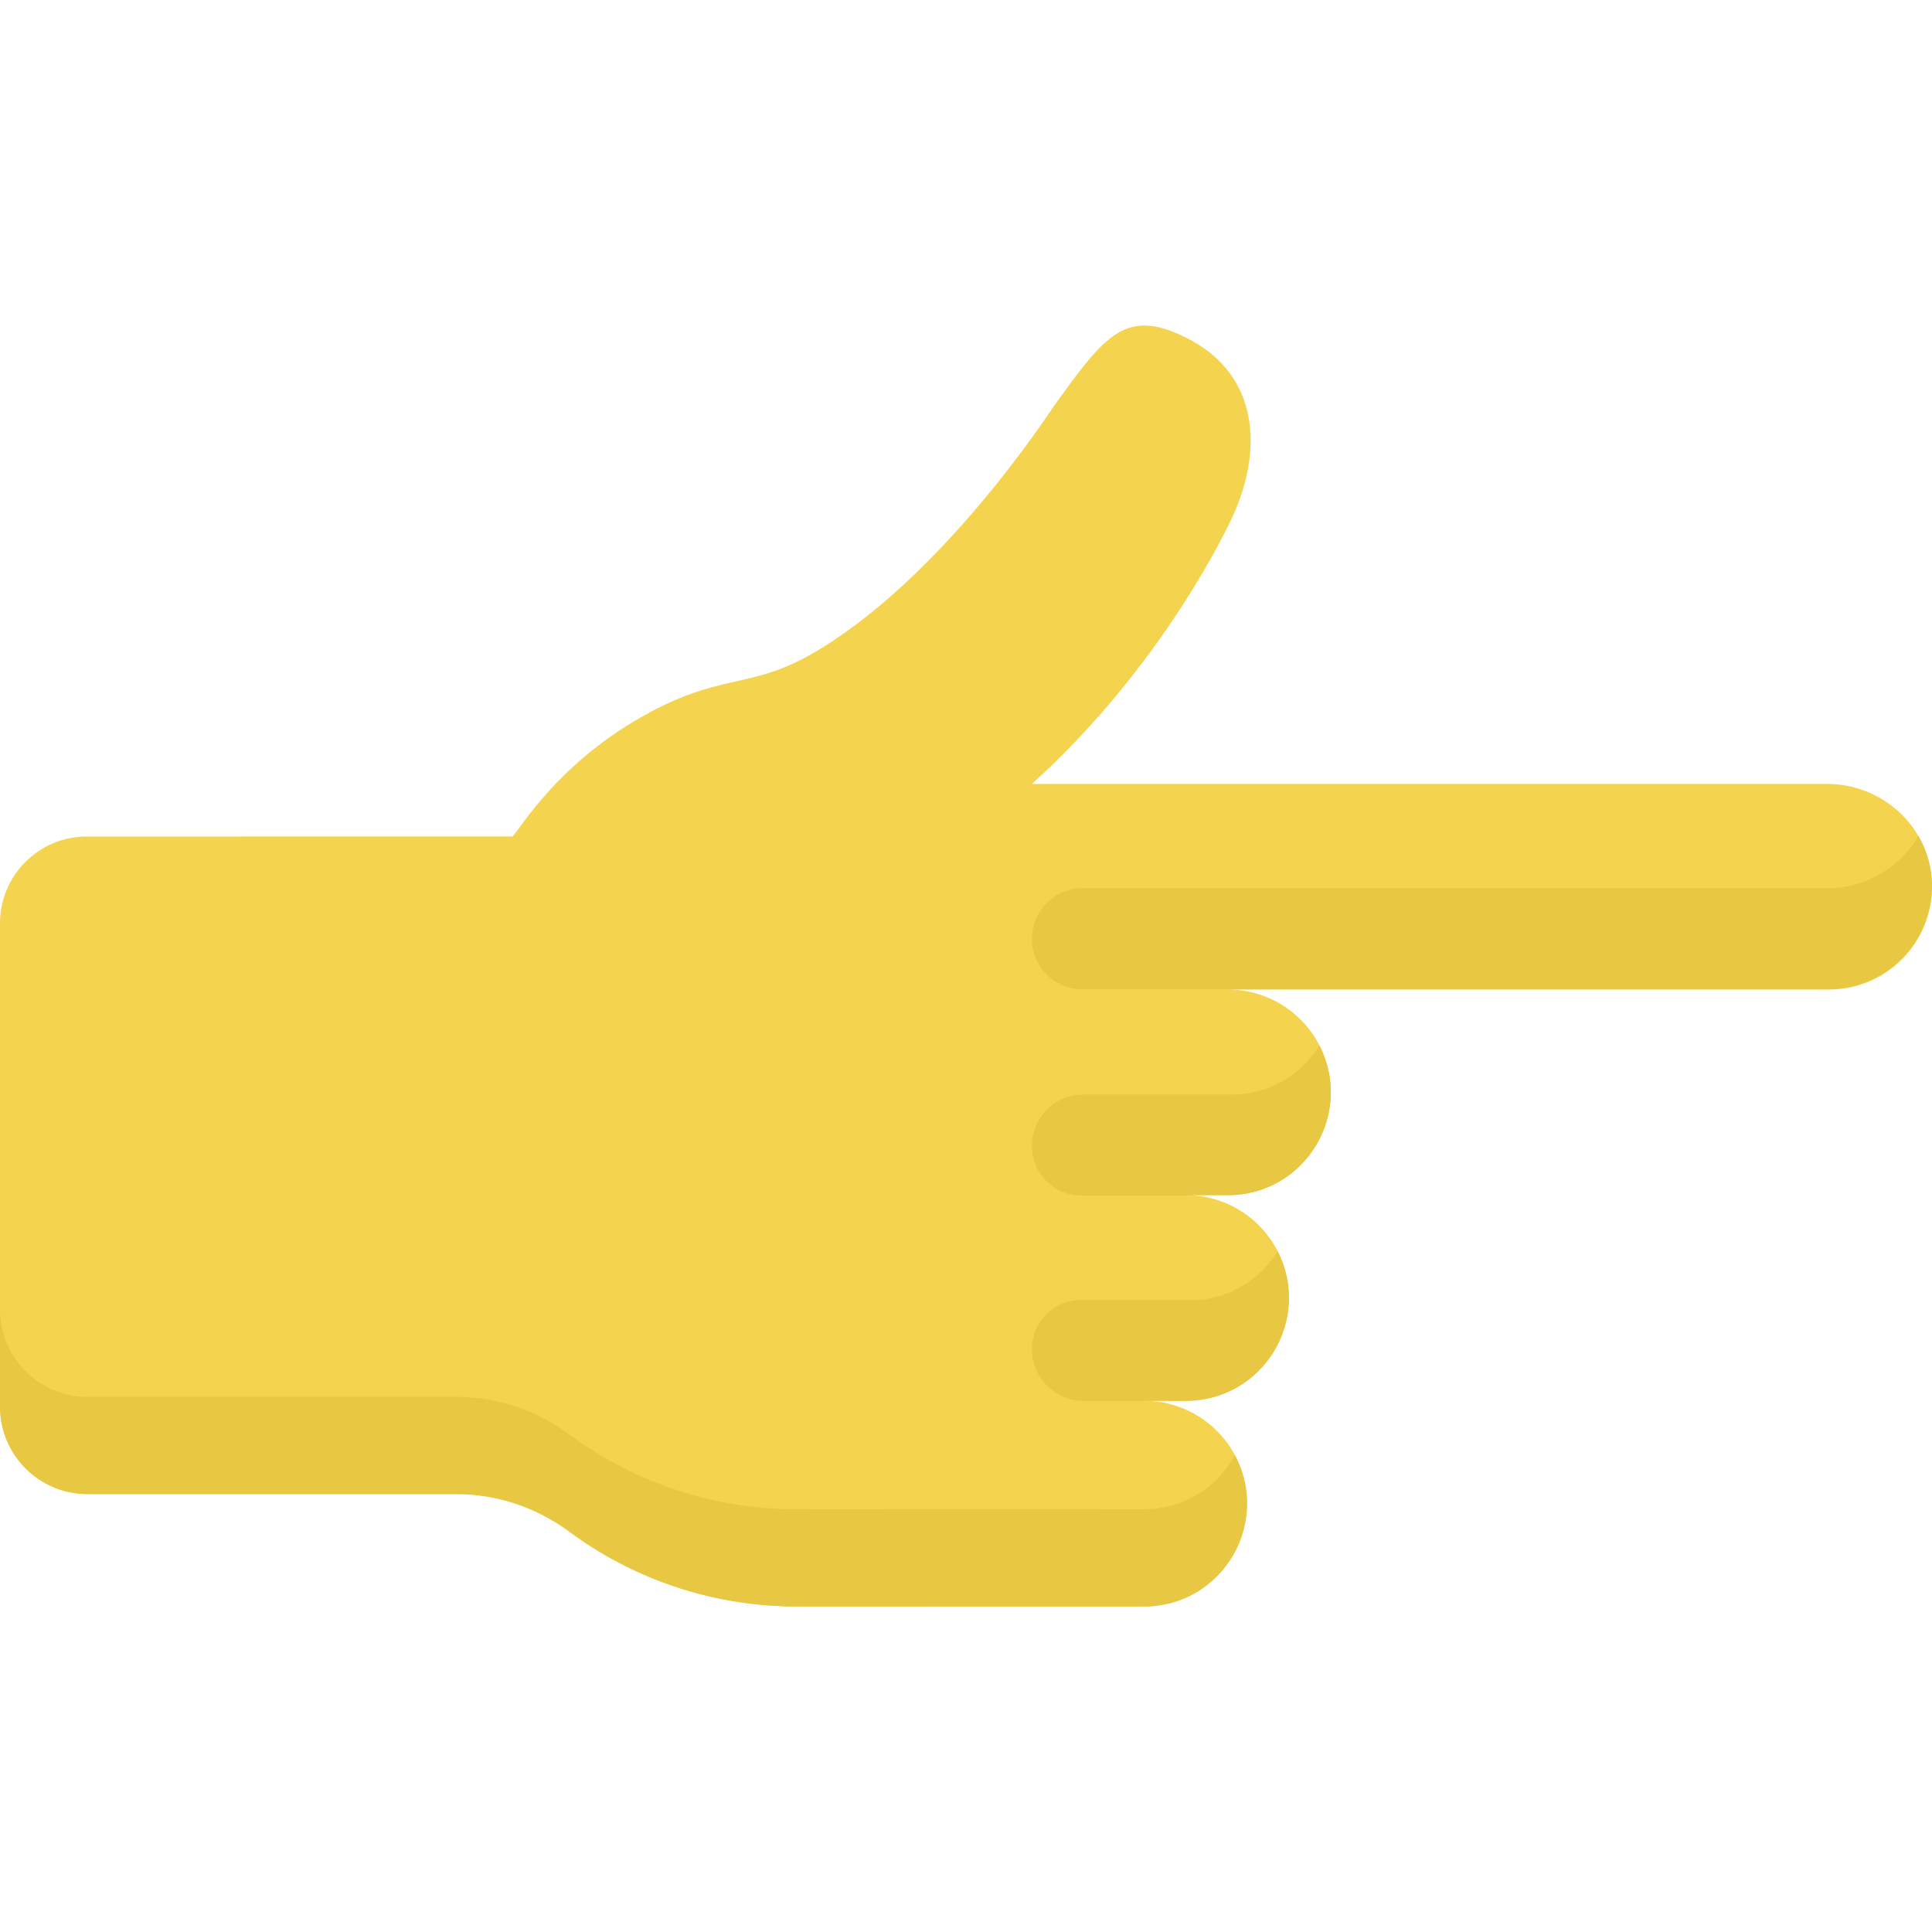 <?xml version="1.0" encoding="iso-8859-1"?>
<!-- Generator: Adobe Illustrator 19.0.0, SVG Export Plug-In . SVG Version: 6.00 Build 0)  -->
<svg version="1.1" id="Capa_1" xmlns="http://www.w3.org/2000/svg" xmlns:xlink="http://www.w3.org/1999/xlink" x="0px" y="0px"
	 viewBox="0 0 512 512" style="enable-background:new 0 0 512 512;" xml:space="preserve">
<path style="fill:#F4D44E;" d="M303.226,425.724c15.048,0,27.247-12.199,27.247-27.247l0,0c0-15.048-12.199-27.247-27.247-27.247
	h11.101c15.048,0,27.247-12.199,27.247-27.247l0,0c0-15.048-12.199-27.247-27.247-27.247h11.101
	c15.048,0,27.247-12.199,27.247-27.247l0,0c0-15.045-12.194-27.241-27.237-27.247h159.309c15.714,0,28.321-13.304,27.174-29.262
	c-1.031-14.331-13.366-25.232-27.735-25.232c-33.939,0-160.861,0-210.724,0c34.783-31.386,52.043-68.326,53.167-70.789
	c8.284-18.139,6.723-37.496-11.486-47.048c-16.732-8.776-22.195-1.228-35.865,17.717c-0.724,1.005-29.943,46.265-64.477,65.848
	c-16.708,9.474-24.093,4.56-45.508,16.933c-21.446,12.391-30.953,28.448-33.454,31.274H23.008C10.301,221.679,0,231.979,0,244.686
	v128.077c0,12.802,10.378,23.18,23.18,23.18c2.49,0,103.544,0,97.825,0c10.775,0,21.211,3.557,29.877,9.961
	c15.822,11.692,35.163,18.895,56.141,19.734C209.235,425.804,203.193,425.688,303.226,425.724z"/>
<g>
	<path style="fill:#E8C842;" d="M303.226,399.969c-100.033-0.036-93.992,0.08-96.203-0.086
		c-20.978-0.839-40.319-8.041-56.141-19.734c-8.666-6.404-19.102-9.961-29.877-9.961c-5.014,0-95.47,0-97.825,0
		c-12.802,0-23.18-10.378-23.18-23.18v25.756c0,12.802,10.378,23.18,23.18,23.18c2.355,0,92.81,0,97.825,0
		c10.775,0,21.211,3.558,29.877,9.961c15.822,11.692,35.163,18.895,56.141,19.734c2.211,0.166-3.83,0.05,96.203,0.086
		c20.8,0,33.617-22.257,24.015-40.125C322.645,394.152,313.616,399.969,303.226,399.969z"/>
	<path style="fill:#E8C842;" d="M484.186,235.388c-1.729,0-204.737,0-197.338,0c-7.392,0-13.385,5.993-13.385,13.385l0,0
		c0,7.4,6,13.4,13.4,13.4c5.055,0,191.148,0,197.323,0c21.524,0,34.529-22.843,24.21-40.609
		C503.564,229.886,494.391,235.388,484.186,235.388z"/>
	<path style="fill:#E8C842;" d="M349.666,277.048c-4.792,7.794-13.38,13.004-23.199,13.007h-39.375
		c-7.528,0-13.63,6.102-13.63,13.63c0,7.266,5.89,13.157,13.157,13.157h30.059c-0.775-0.066-1.558-0.107-2.351-0.107h11.101
		C345.908,316.734,358.905,295.014,349.666,277.048z"/>
	<path style="fill:#E8C842;" d="M317.664,344.497h-31.213c-7.174,0-12.99,5.816-12.99,12.99l0,0c0,7.619,6.176,13.796,13.796,13.796
		h17.61c-0.544-0.032-1.09-0.053-1.642-0.053h11.101c20.488,0,33.452-21.713,24.256-39.654
		C334.171,338.765,326.527,343.752,317.664,344.497z"/>
</g>
<g>
</g>
<g>
</g>
<g>
</g>
<g>
</g>
<g>
</g>
<g>
</g>
<g>
</g>
<g>
</g>
<g>
</g>
<g>
</g>
<g>
</g>
<g>
</g>
<g>
</g>
<g>
</g>
<g>
</g>
</svg>
